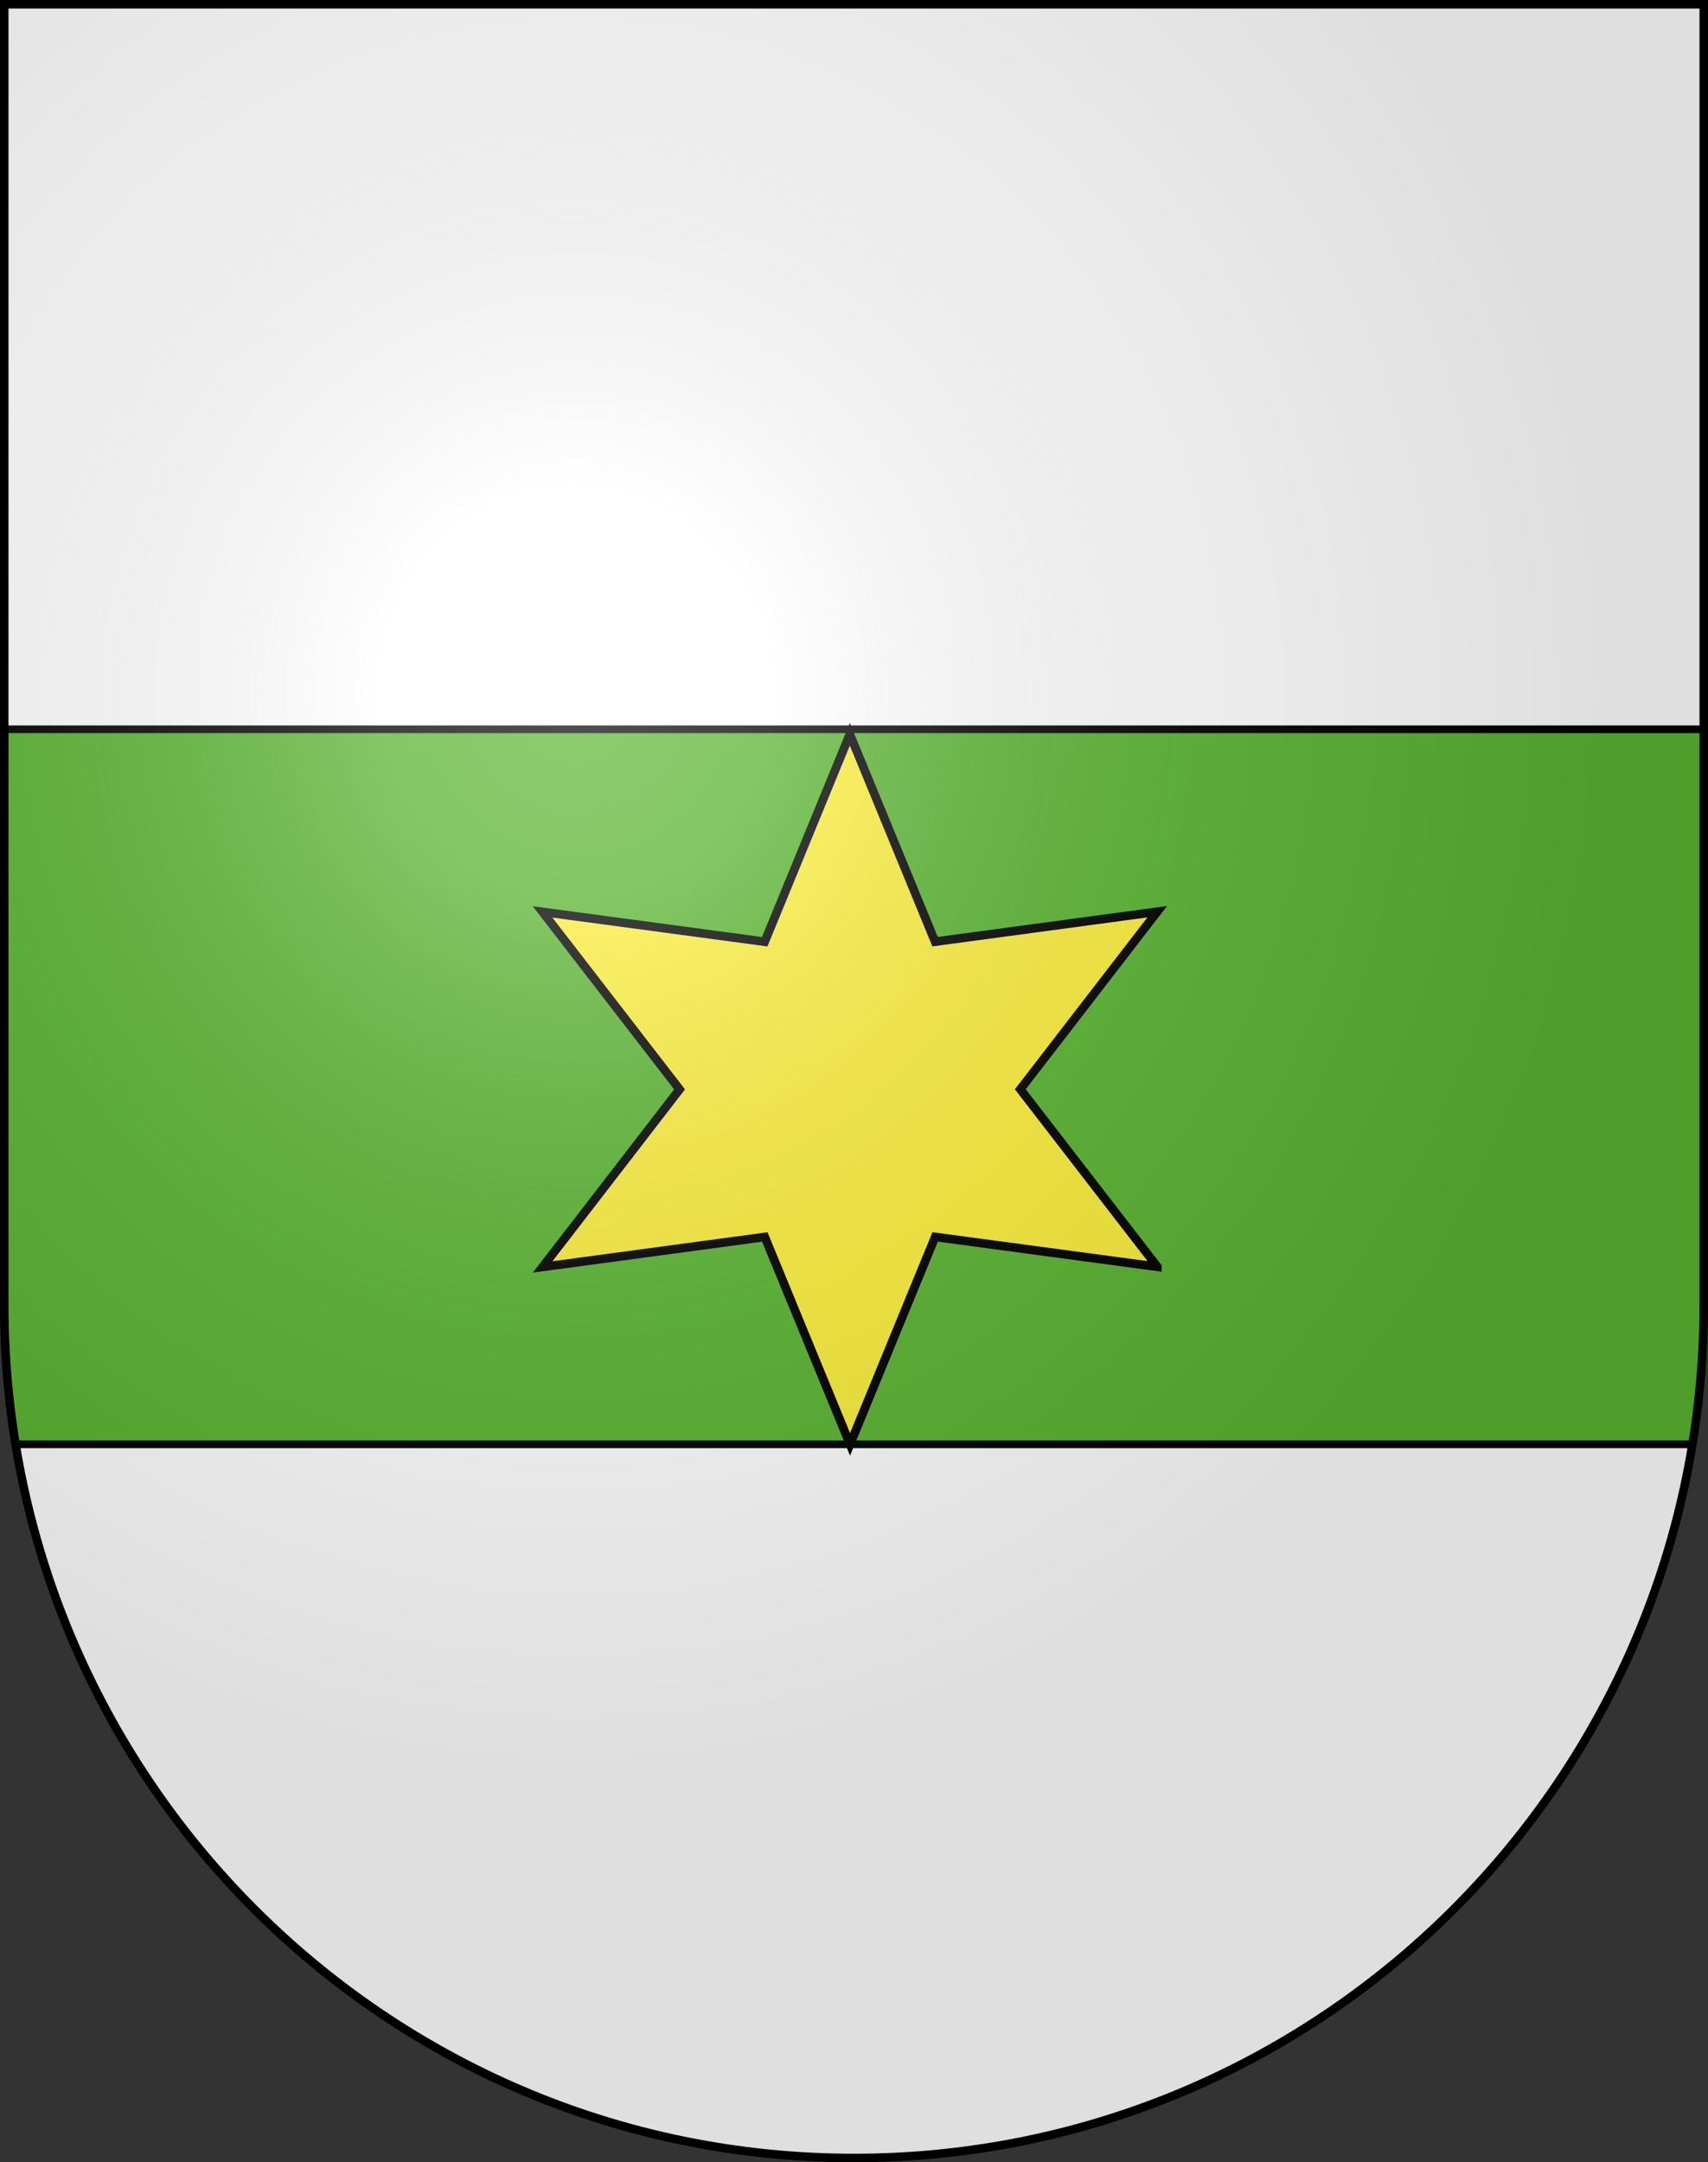 <svg xmlns="http://www.w3.org/2000/svg" xmlns:xlink="http://www.w3.org/1999/xlink" height="763" width="603" version="1.0"><rect width="100%" height="100%" fill="#333333" stroke="none"/><defs><radialGradient xlink:href="#a" id="b" gradientUnits="userSpaceOnUse" gradientTransform="matrix(1.215 0 0 1.267 -839.192 -490.49)" cx="858.042" cy="579.933" fx="858.042" fy="579.933" r="300"/><linearGradient id="a"><stop style="stop-color:#fff;stop-opacity:.314" offset="0"/><stop offset=".19" style="stop-color:#fff;stop-opacity:.251"/><stop style="stop-color:#6b6b6b;stop-opacity:.125" offset=".6"/><stop style="stop-color:#000;stop-opacity:.125" offset="1"/></linearGradient></defs><path d="M1.5 1.5v458.868c0 166.31 134.315 301.132 300 301.132s300-134.822 300-301.132V1.5H1.5z" style="fill:#fff;fill-opacity:1"/><path style="fill:#5ab532;fill-opacity:1;stroke:#000;stroke-width:2.703;stroke-miterlimit:4;stroke-dasharray:none;stroke-opacity:1" d="M1.5 257.344v203.031c0 16.788 1.4 33.242 4.031 49.281H597.47a304.18 304.18 0 0 0 4.031-49.281V257.344H1.5z"/><path style="opacity:1;fill:#fcef3c;fill-opacity:1;fill-rule:evenodd;stroke:#000;stroke-width:3;stroke-miterlimit:4;stroke-dasharray:none;stroke-opacity:1" d="m906.797 396.555-77.094-12.153-31.28 71.503-28.023-72.842-77.563 8.662 49.071-60.689-46.283-62.84 77.094 12.152 31.28-71.503 28.022 72.842 77.564-8.662-49.072 60.689 46.284 62.84z" transform="scale(1.014) rotate(-1.309 2593.182 22471.59)"/><g style="display:inline"><path style="fill:url(#b);fill-opacity:1" d="M1.5 1.5v458.868c0 166.31 134.315 301.132 300 301.132s300-134.821 300-301.132V1.5H1.5z"/></g><g style="display:inline"><path style="fill:none;fill-opacity:1;stroke:#000;stroke-width:3;stroke-miterlimit:4;stroke-dasharray:none;stroke-opacity:1" d="M1.5 1.5v458.868c0 166.31 134.315 301.132 300 301.132s300-134.821 300-301.132V1.5H1.5z"/></g></svg>